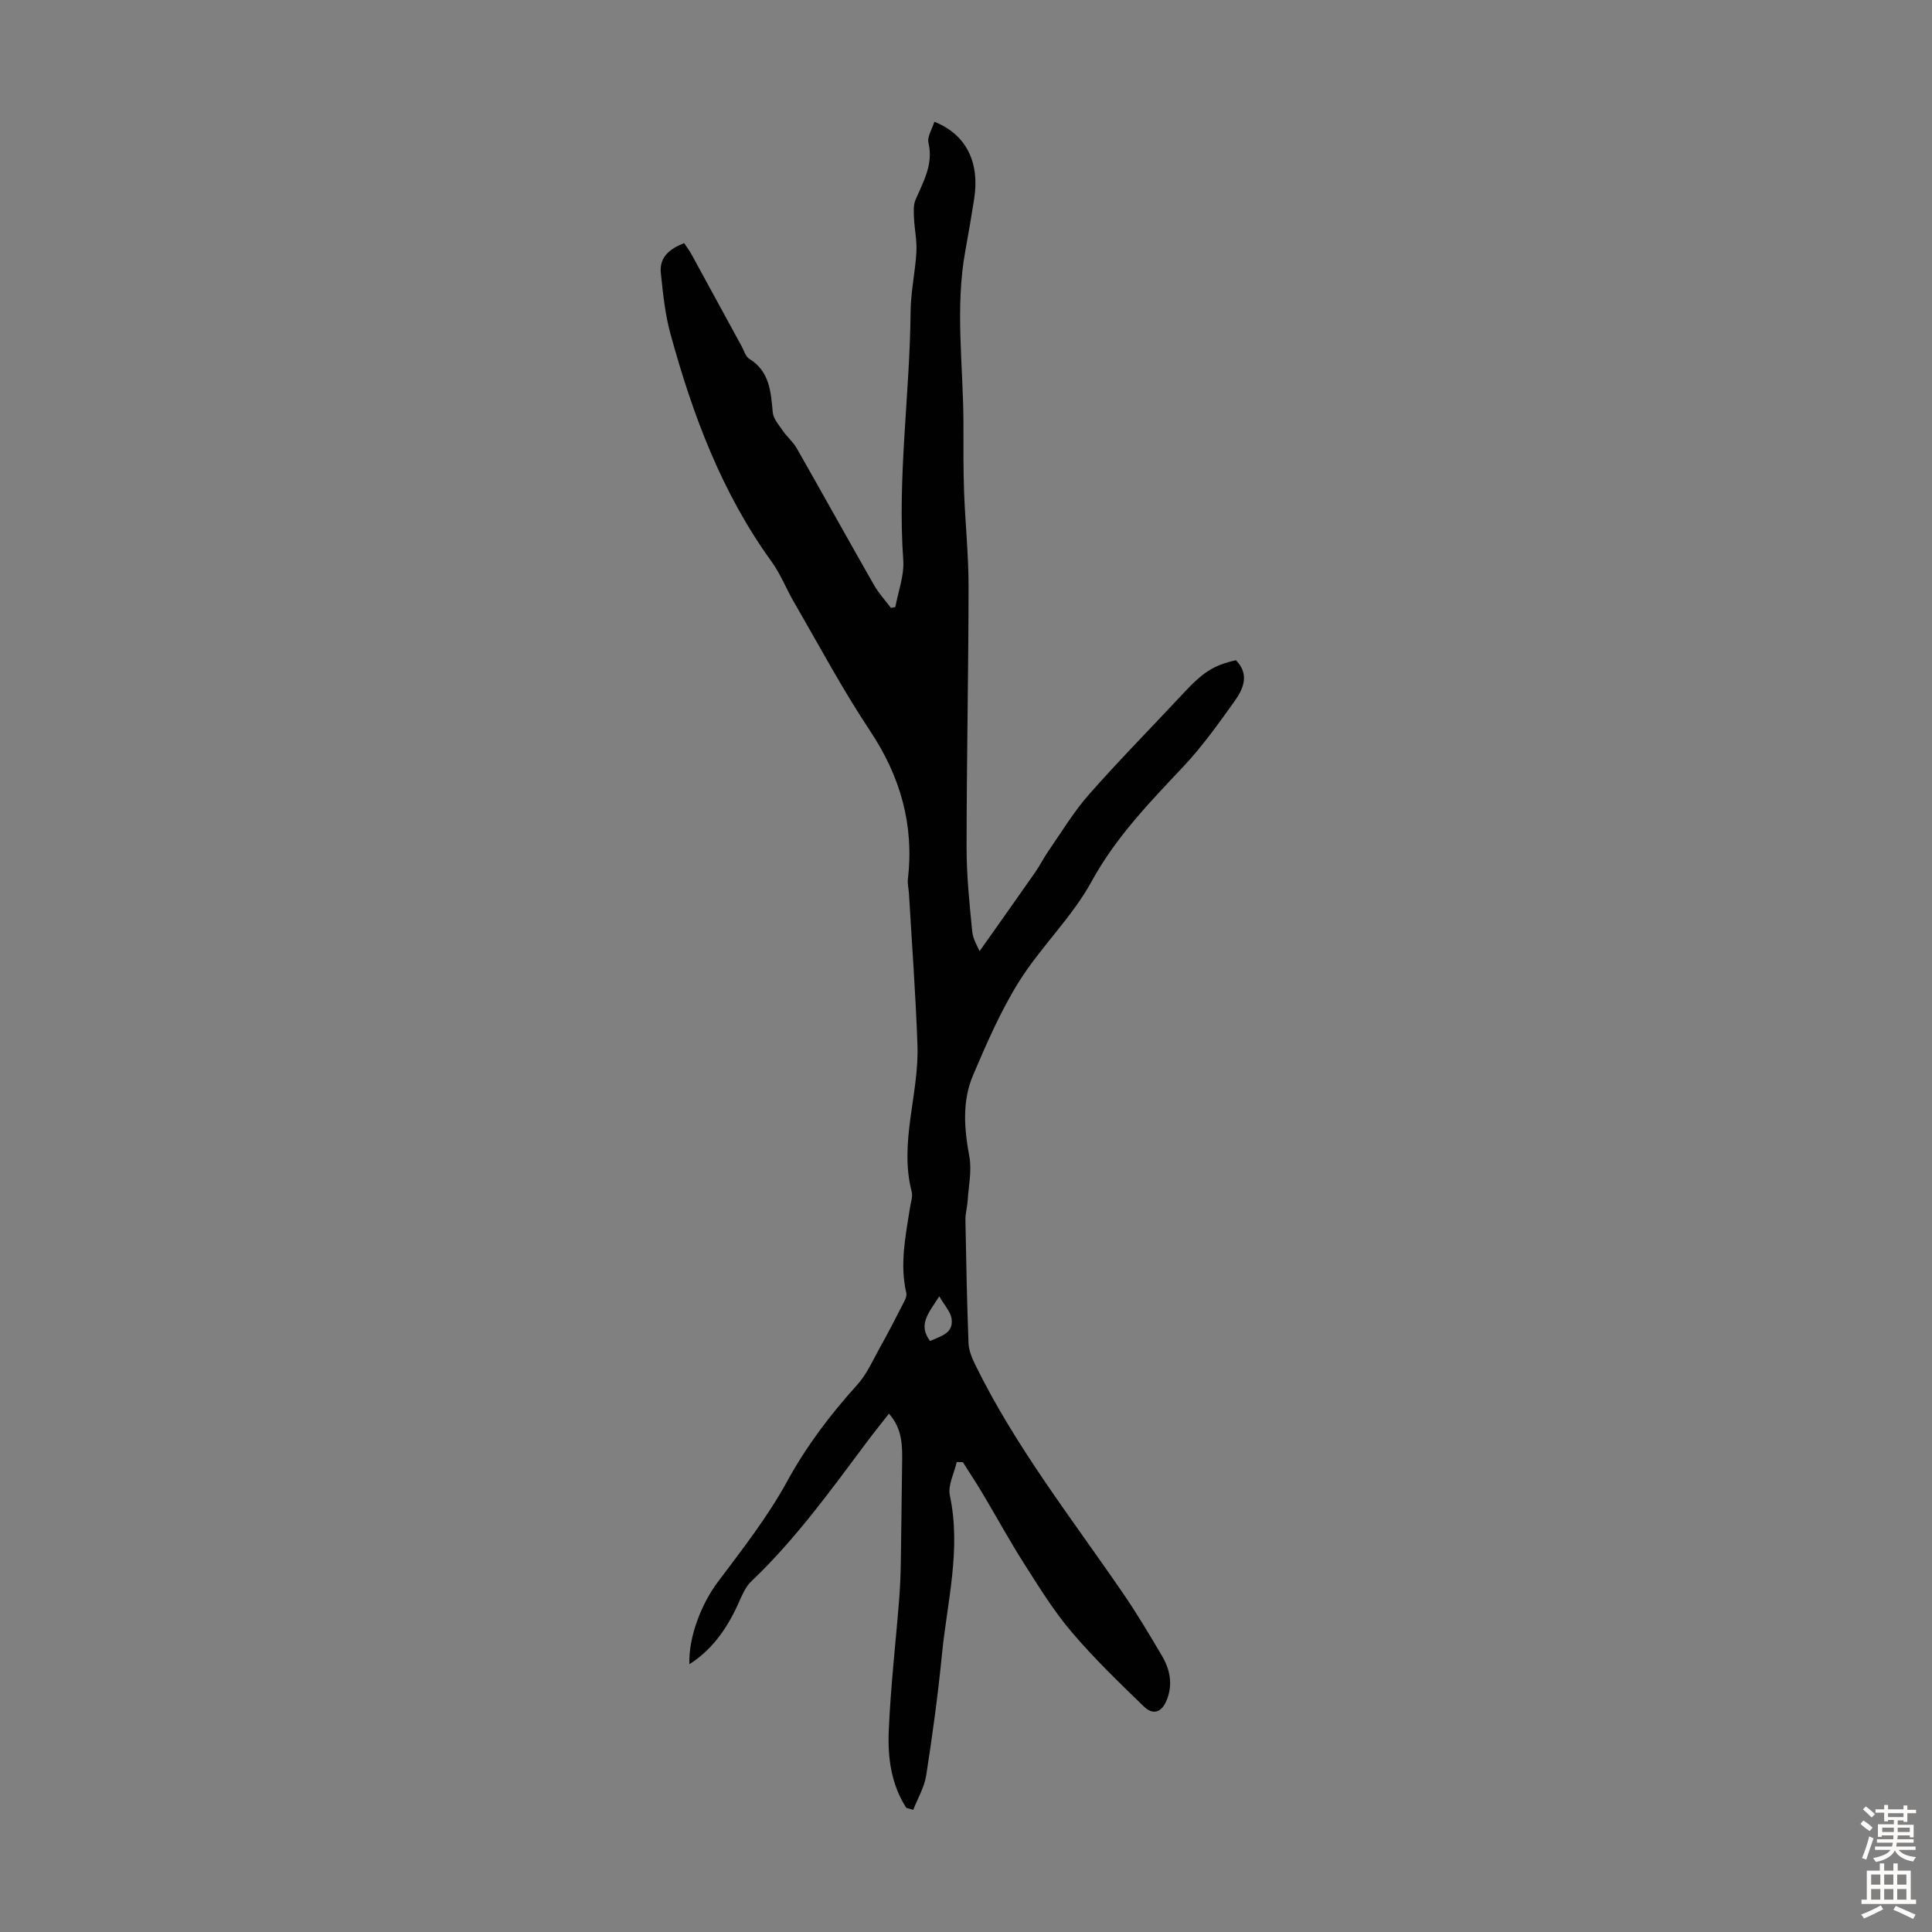 <svg enable-background="new 0 0 400 400" viewBox="0 0 400 400" xmlns="http://www.w3.org/2000/svg"><rect x="0" y="0" width="400" height="400" fill="#808080" stroke="none"/><path d="m187.64 374.3c-3.15-4.86-3.87-10.46-3.63-16 .39-9.16 1.45-18.28 2.17-27.42.2-2.55.29-5.12.33-7.68.11-6.69.16-13.38.26-20.07.05-3.59.17-7.18-2.72-10.45-1.6 2.05-3.12 3.92-4.56 5.85-7.5 10.04-14.83 20.21-23.97 28.9-1.23 1.17-1.93 2.96-2.66 4.57-2.58 5.73-5.83 9.83-10.13 12.56-.21-5.64 2.54-12.55 5.81-16.92 5.09-6.79 10.38-13.54 14.43-20.94 4.03-7.37 8.95-13.84 14.52-20 2.02-2.24 3.28-5.19 4.78-7.87 1.56-2.78 3.03-5.62 4.47-8.46.43-.84 1.08-1.89.9-2.68-1.39-5.97-.15-11.79.76-17.64.17-1.1.61-2.31.35-3.32-2.63-10.24 1.54-20.19 1.2-30.3-.36-10.48-1.15-20.95-1.76-31.42-.06-1-.33-2.01-.22-2.99 1.31-11.26-1.56-21.28-7.86-30.75-5.68-8.53-10.51-17.62-15.67-26.5-1.63-2.8-2.82-5.9-4.7-8.5-10.33-14.27-16.36-30.44-20.95-47.22-1.11-4.05-1.52-8.31-1.97-12.5-.35-3.31 1.8-5.01 4.82-6.22.55.83 1.08 1.51 1.49 2.26 3.49 6.37 6.96 12.76 10.44 19.14.48.88.8 2.08 1.55 2.55 4.24 2.62 4.47 6.8 4.87 11.09.12 1.33 1.27 2.62 2.1 3.83.87 1.26 2.11 2.29 2.86 3.6 5.37 9.42 10.62 18.9 16 28.32.97 1.7 2.33 3.17 3.51 4.74.3-.06.61-.11.91-.17.59-3.25 1.87-6.54 1.64-9.73-1.23-17.24 1.37-34.33 1.52-51.51.04-4.1.97-8.18 1.2-12.28.13-2.33-.39-4.7-.5-7.05-.05-1.25-.15-2.64.31-3.73 1.61-3.79 3.74-7.33 2.69-11.82-.3-1.28.77-2.88 1.22-4.36 6.58 2.6 9.45 8.39 8.23 16.04-.56 3.53-1.16 7.06-1.8 10.58-2.2 11.93-.43 23.9-.41 35.85.01 4.7-.04 9.4.13 14.09.24 6.58.94 13.15.93 19.72-.02 18.01-.4 36.02-.41 54.02 0 5.79.6 11.59 1.17 17.36.16 1.65 1.19 3.22 1.52 4.06 3.83-5.43 7.68-10.83 11.47-16.27 1.02-1.46 1.82-3.08 2.84-4.55 2.73-3.93 5.21-8.09 8.36-11.65 6.29-7.13 12.98-13.9 19.46-20.86 4.14-4.44 6.23-5.83 10.94-6.91 2.81 2.84 1.62 5.82-.21 8.39-3.38 4.73-6.78 9.51-10.75 13.72-6.98 7.4-13.93 14.58-18.93 23.72-4.04 7.38-10.43 13.44-14.95 20.61-3.83 6.09-6.73 12.82-9.57 19.46-2.3 5.39-1.85 11.09-.78 16.84.54 2.93-.15 6.1-.35 9.16-.08 1.32-.48 2.64-.46 3.95.15 8.5.32 17.01.64 25.51.06 1.48.66 3.02 1.33 4.37 8.39 17.19 20.21 32.16 30.93 47.85 2.77 4.06 5.28 8.3 7.78 12.53 1.65 2.8 2.29 5.81 1.07 9.01-1.02 2.67-2.82 3.43-4.83 1.48-5.13-4.97-10.3-9.95-14.92-15.39-3.68-4.32-6.71-9.23-9.77-14.04-3.06-4.79-5.78-9.79-8.69-14.67-1.3-2.19-2.71-4.31-4.07-6.46-.42-.01-.85-.02-1.27-.03-.52 2.32-1.87 4.81-1.42 6.93 2.38 11.2-.58 22.05-1.65 33-.82 8.35-1.96 16.67-3.25 24.95-.38 2.45-1.76 4.75-2.68 7.12-.49-.14-.96-.27-1.44-.4zm6.83-105.91c-2.28 3.53-4.44 5.89-1.91 9.25 2.26-1.03 4.91-1.59 4.45-4.65-.21-1.4-1.43-2.66-2.54-4.6z" fill="#010102"/><g fill="#fcfbfa"><path d="m385.2 377.6.6-.7c.6.4 1.3.9 1.9 1.5l-.6.7c-.8-.5-1.4-1-1.9-1.5zm.3 7.1c.6-1.4 1.1-2.9 1.5-4.5.3.1.6.3.9.4-.5 1.4-1 2.9-1.5 4.4zm.2-10.1.6-.6c.7.5 1.3 1.1 1.9 1.6l-.7.7c-.6-.6-1.2-1.2-1.8-1.7zm8.4-.8h.8v.9h1.8v.7h-1.8v1.8h-.8v-.3h-1.2v.9h3.3v2.6h-.8v-.4h-2.5c0 .3 0 .6-.1.8h3.4v.7h-3.5c0 .3-.1.6-.1.8h4v.7h-3.5c.7.9 1.9 1.3 3.6 1.5-.2.2-.4.5-.6.9-1.9-.3-3.2-1.1-3.8-2.3-.5 1.1-1.8 2-3.9 2.4-.2-.3-.4-.5-.6-.8 1.9-.4 3.1-.9 3.6-1.7h-3.2v-.7h3.5c.1-.2.1-.5.2-.8h-3.3v-.7h3.4c0-.2 0-.5 0-.8h-2.4v.3h-.8v-2.6h3.3v-.9h-1.2v.3h-.8v-1.8h-1.8v-.7h1.8v-.9h.8v.9h3.2zm-4.4 5.5h2.4c0-.3 0-.6 0-.9h-2.4zm1.2-3.1h3.2v-.8h-3.2zm4.4 2.2h-2.4v.9h2.5v-.9z"/><path d="m389.2 385.8h.9v1.5h1.9v-1.5h.9v1.5h2.7v6h1.1v.9h-11.3v-.9h1.1v-6h2.7zm.2 8.7.5.8c-1.2.6-2.5 1.3-4 1.9-.2-.3-.3-.6-.6-.8 1.6-.6 3-1.3 4.1-1.9zm-2-4.3h1.9v-2.1h-1.9zm0 3.1h1.9v-2.2h-1.9zm2.7-3.1h1.9v-2.1h-1.9zm0 3.1h1.9v-2.2h-1.9zm2.4 1.3c1.4.6 2.7 1.2 4.1 1.8l-.5.9c-1.5-.7-2.8-1.4-4.1-1.9zm2.2-6.5h-1.9v2.1h1.9zm-1.9 5.2h1.9v-2.2h-1.9z"/></g></svg>